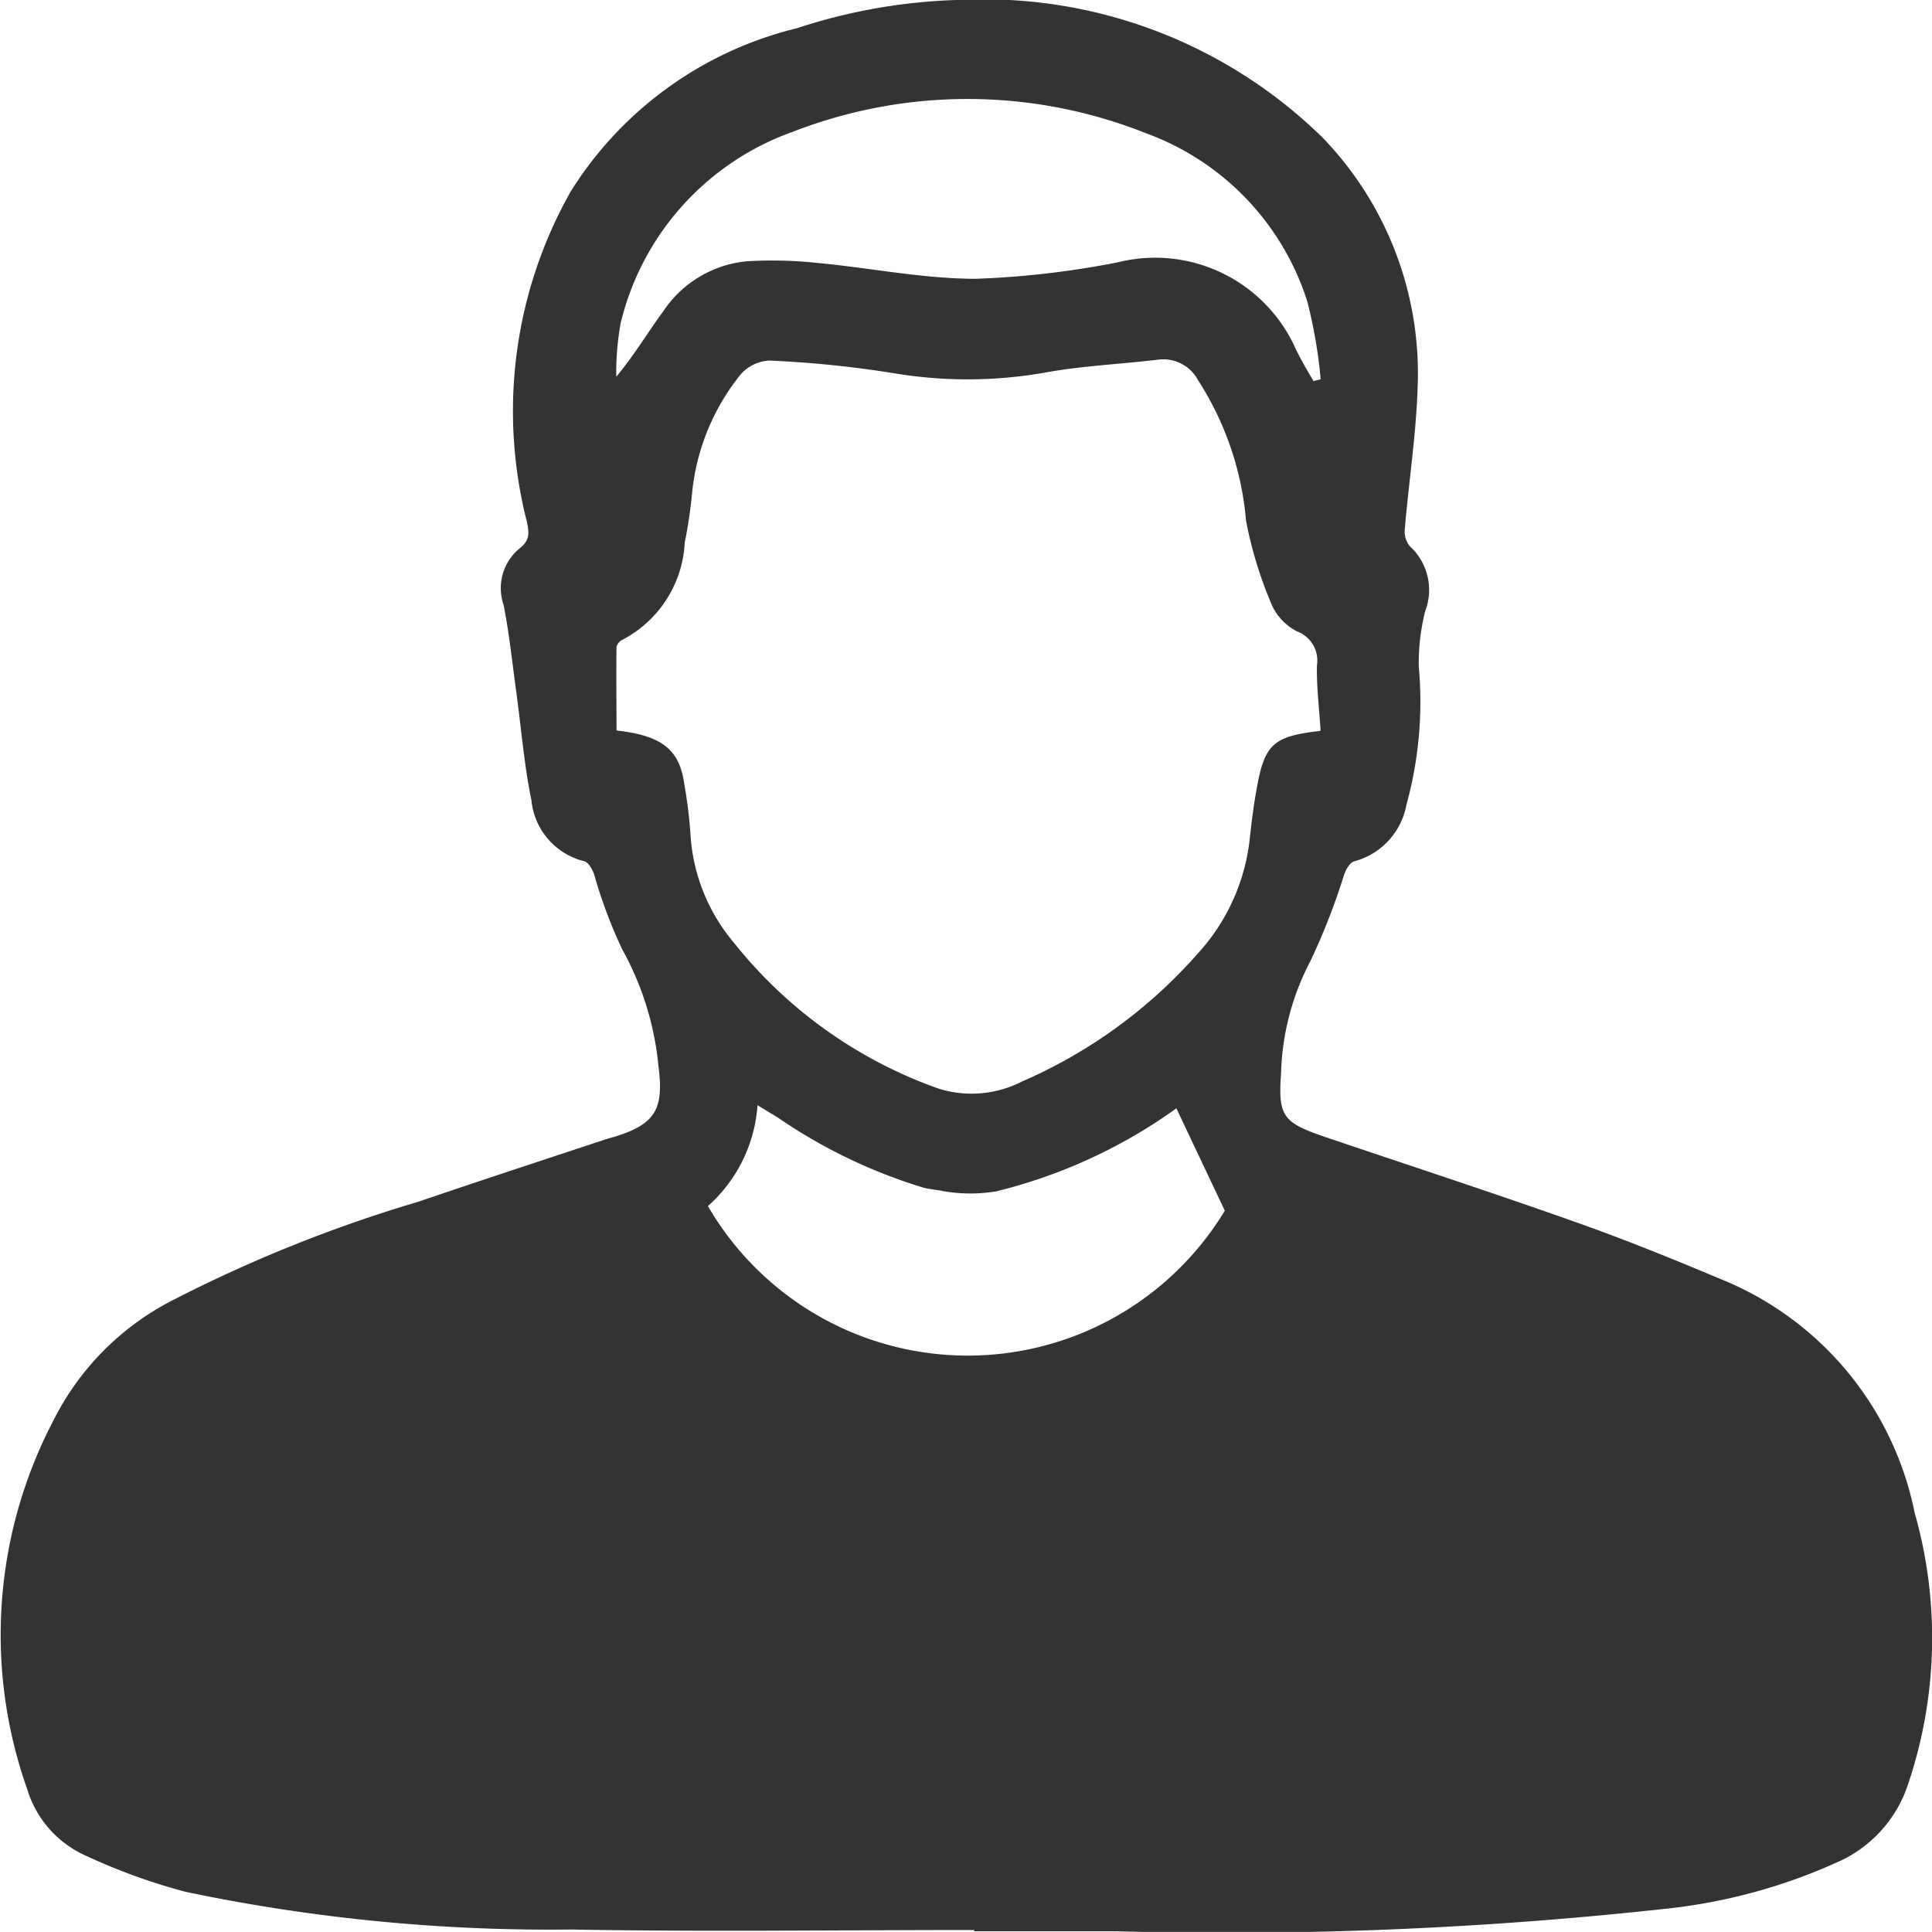 <svg xmlns="http://www.w3.org/2000/svg" width="23.421" height="23.42" viewBox="0 0 23.421 23.42"><defs><style>.a{fill:#333;}</style></defs><g transform="translate(-270.499 -360.903)"><path class="a" d="M282.308,384.3c-1.629,0-3.258.023-4.886-.006a21.532,21.532,0,0,1-4.673-.457,7.287,7.287,0,0,1-1.252-.458,1.292,1.292,0,0,1-.668-.786,5.6,5.6,0,0,1,.313-4.461,3.294,3.294,0,0,1,1.455-1.469,17.164,17.164,0,0,1,2.974-1.192c.765-.261,1.533-.512,2.3-.766l.073-.02c.5-.153.606-.335.537-.859a3.609,3.609,0,0,0-.437-1.41,5.893,5.893,0,0,1-.344-.918c-.022-.06-.07-.144-.12-.155a.846.846,0,0,1-.639-.741c-.09-.435-.124-.881-.185-1.323-.048-.348-.084-.7-.152-1.043a.622.622,0,0,1,.193-.684c.127-.1.117-.183.09-.321a5.413,5.413,0,0,1,.53-4.006,4.483,4.483,0,0,1,2.74-1.979,6.873,6.873,0,0,1,2.007-.345,5.861,5.861,0,0,1,4.367,1.669,4.113,4.113,0,0,1,1.154,3.016c-.018.578-.107,1.153-.156,1.73a.282.282,0,0,0,.062.21.717.717,0,0,1,.185.786,2.6,2.6,0,0,0-.078.668,4.7,4.7,0,0,1-.149,1.678.872.872,0,0,1-.634.687c-.05.011-.1.1-.121.159a7.961,7.961,0,0,1-.411,1.053,3.1,3.1,0,0,0-.354,1.354c-.038.526.026.6.519.77,1.013.343,2.03.675,3.038,1.032.595.21,1.181.447,1.763.692a3.88,3.88,0,0,1,2.361,2.838,5.539,5.539,0,0,1-.086,3.307,1.566,1.566,0,0,1-.791.9,6.759,6.759,0,0,1-2.158.594,48.75,48.75,0,0,1-6.645.271c-.574,0-1.148,0-1.722,0Zm4.2-14.541c-.017-.274-.05-.533-.044-.791a.377.377,0,0,0-.237-.409.66.66,0,0,1-.308-.318,4.907,4.907,0,0,1-.315-1.028,3.717,3.717,0,0,0-.581-1.7.478.478,0,0,0-.477-.251c-.443.054-.891.073-1.33.149a5.41,5.41,0,0,1-1.884.016,13.1,13.1,0,0,0-1.507-.153.493.493,0,0,0-.353.175,2.712,2.712,0,0,0-.583,1.431,5.727,5.727,0,0,1-.089.6,1.41,1.41,0,0,1-.754,1.178.13.13,0,0,0-.073.088c-.005.341,0,.682,0,1.013.551.06.761.234.819.635a5.8,5.8,0,0,1,.076.6,2.247,2.247,0,0,0,.531,1.341,5.526,5.526,0,0,0,2.481,1.766,1.341,1.341,0,0,0,1.008-.087,6.04,6.04,0,0,0,2.13-1.55,2.454,2.454,0,0,0,.627-1.356c.025-.225.051-.452.094-.674C285.832,369.924,285.944,369.827,286.5,369.764Zm-.079-4.238.08-.02a5.9,5.9,0,0,0-.163-.946,3.2,3.2,0,0,0-1.945-2.033,5.844,5.844,0,0,0-4.3-.018,3.275,3.275,0,0,0-2.078,2.316,3.38,3.38,0,0,0-.053.65c.221-.266.384-.541.574-.8a1.372,1.372,0,0,1,1.011-.6,5.183,5.183,0,0,1,.859.021c.636.06,1.272.19,1.907.192a10.862,10.862,0,0,0,1.729-.2,1.866,1.866,0,0,1,2.16,1.057C286.274,365.272,286.351,365.4,286.424,365.526Zm-7.35,10a3.643,3.643,0,0,0,6.268.059l-.587-1.241a6.318,6.318,0,0,1-2.183,1.006,1.911,1.911,0,0,1-.631,0c-.082-.018-.167-.023-.248-.043a6.4,6.4,0,0,1-1.768-.85l-.248-.151A1.8,1.8,0,0,1,279.074,375.53Z"/></g></svg>